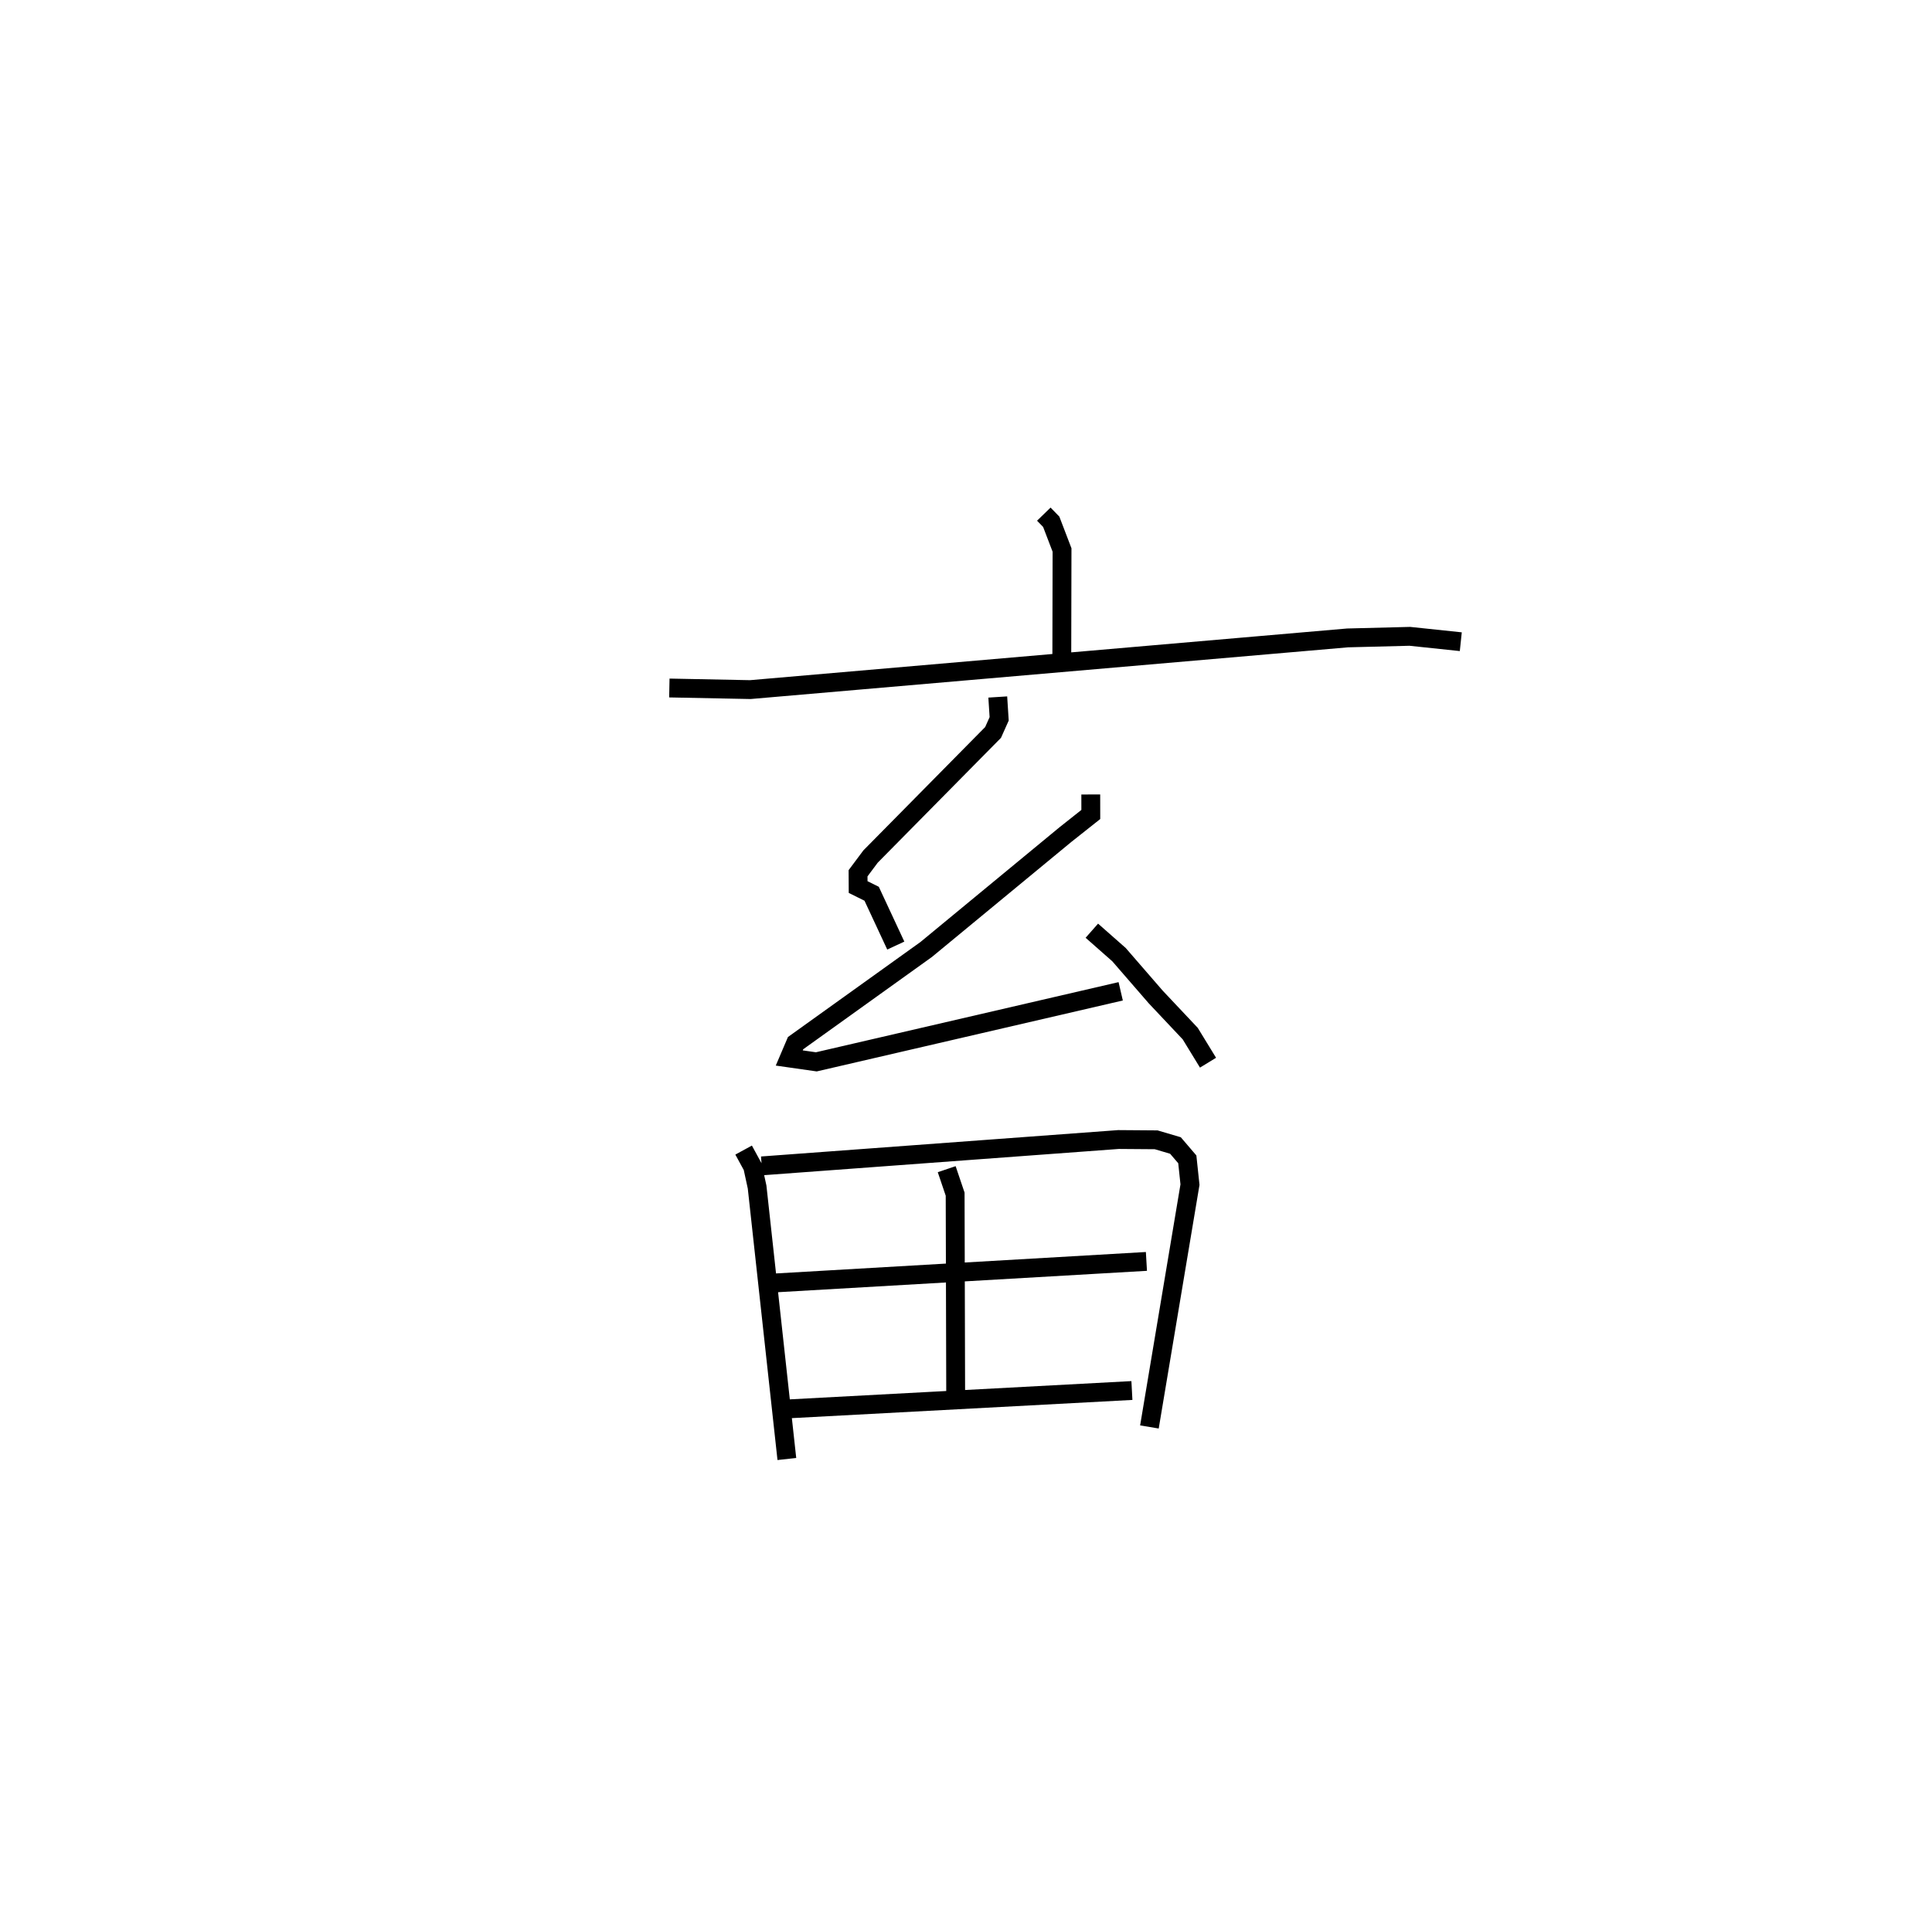 <?xml version="1.0" encoding="utf-8" ?>
<svg baseProfile="full" height="102.421" version="1.1" width="102.498" xmlns="http://www.w3.org/2000/svg" xmlns:ev="http://www.w3.org/2001/xml-events" xmlns:xlink="http://www.w3.org/1999/xlink"><defs /><rect fill="white" height="102.421" width="102.498" x="0" y="0" /><path d="M25,25 m0.0,0.0 m30.377,2.283 l0.394,0.406 0.573,1.497 l-0.012,5.539 m-20.821,1.784 l4.293,0.085 31.689,-2.743 l3.302,-0.084 2.704,0.285 m-24.565,2.934 l0.074,1.159 -0.323,0.722 l-6.5,6.585 -0.663,0.888 l0.004,0.731 0.717,0.356 l1.281,2.75 m10.344,-8.018 l0.002,1.062 -1.353,1.072 l-7.383,6.094 -6.926,4.967 l-0.336,0.788 1.436,0.205 l16.148,-3.743 m-1.531,-3.216 l1.441,1.27 1.948,2.247 l1.831,1.944 0.944,1.543 m-24.638,4.637 l0.481,0.883 0.234,1.077 l1.579,14.433 m-1.334,-15.554 l18.929,-1.399 1.999,0.015 l1.022,0.302 0.629,0.735 l0.142,1.341 -2.152,12.86 m-10.755,-13.679 l0.448,1.325 0.028,10.502 m-9.785,-5.779 l19.905,-1.154 m-19.229,7.838 l18.459,-0.987 " fill="none" stroke="black" stroke-width="1" /></svg>